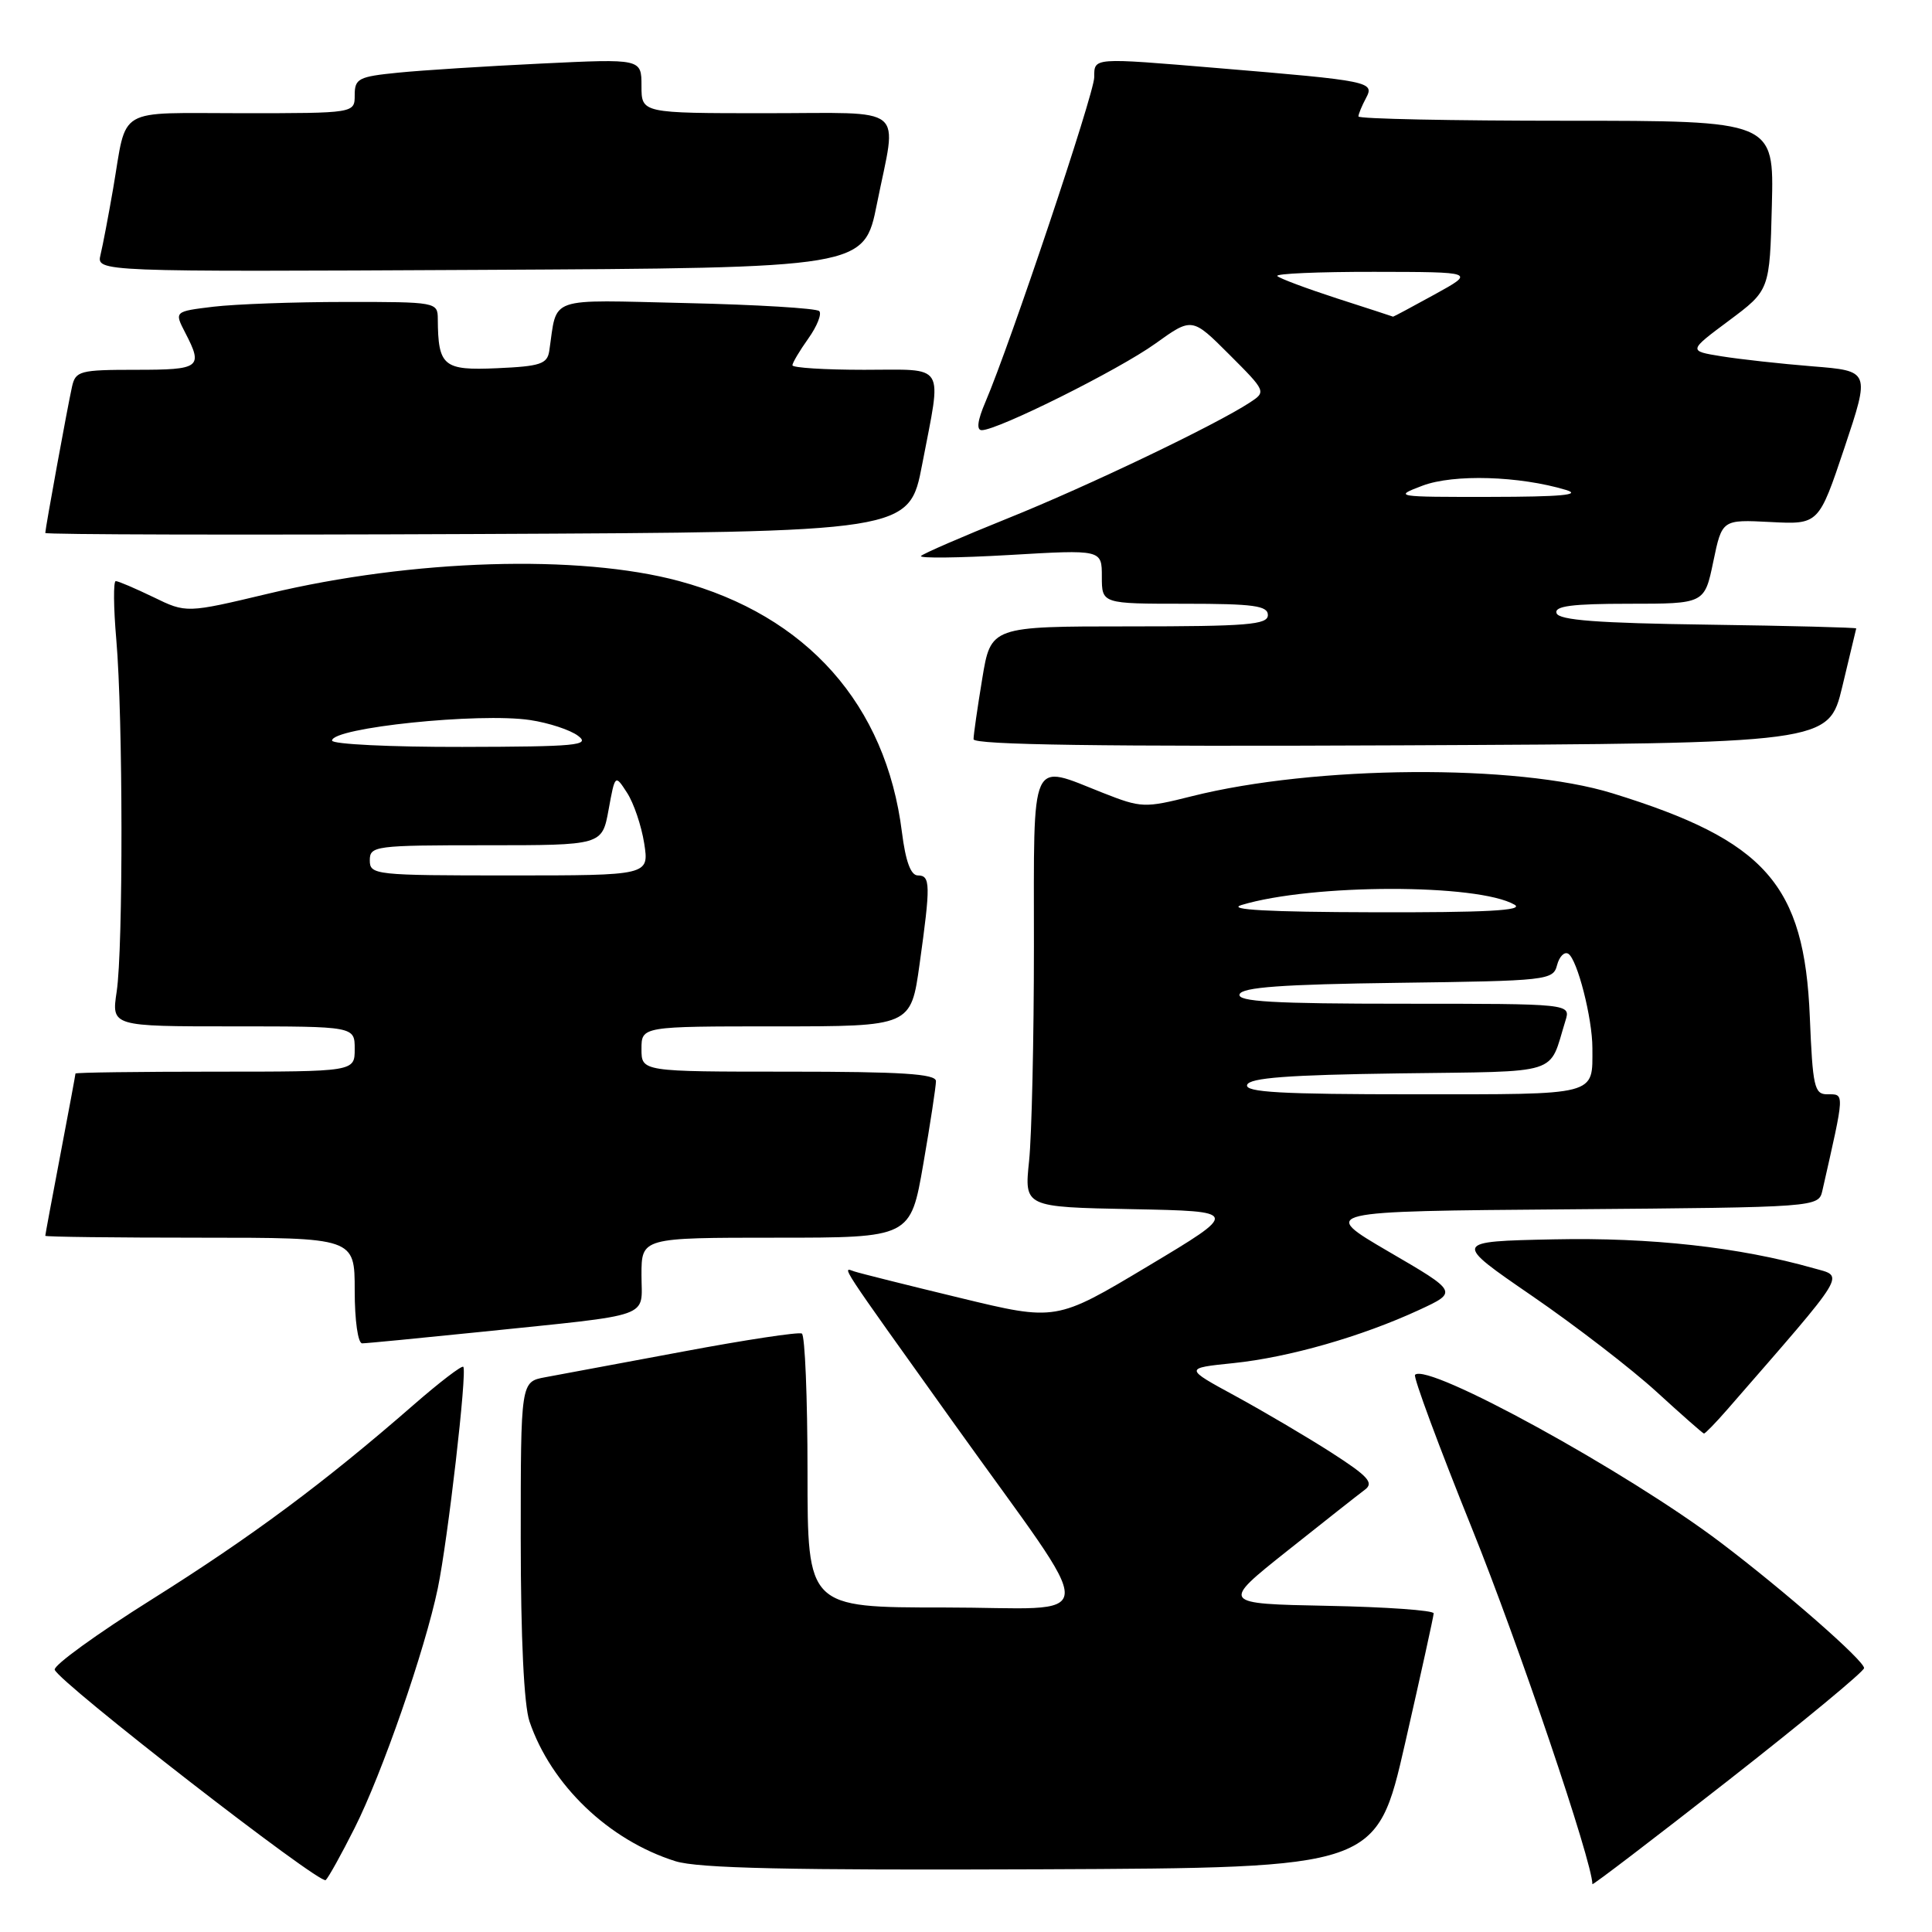<?xml version="1.0" encoding="UTF-8" standalone="no"?>
<!DOCTYPE svg PUBLIC "-//W3C//DTD SVG 1.1//EN" "http://www.w3.org/Graphics/SVG/1.1/DTD/svg11.dtd" >
<svg xmlns="http://www.w3.org/2000/svg" xmlns:xlink="http://www.w3.org/1999/xlink" version="1.1" viewBox="0 0 256 256">
 <g >
 <path fill="currentColor"
d=" M 46.98 242.24 C 50.63 235.01 56.31 218.63 58.01 210.46 C 59.34 204.06 61.92 181.70 61.39 181.11 C 61.20 180.89 58.22 183.17 54.77 186.18 C 42.98 196.46 33.36 203.61 20.13 211.92 C 12.86 216.48 7.06 220.68 7.25 221.25 C 7.81 222.92 42.44 249.81 43.16 249.12 C 43.53 248.78 45.25 245.68 46.98 242.24 Z  M 247.00 221.03 C 247.00 220.03 236.47 210.81 228.02 204.41 C 215.57 194.98 189.17 180.49 187.50 182.17 C 187.24 182.43 190.64 191.61 195.06 202.57 C 201.22 217.85 211.00 246.73 211.00 249.66 C 211.00 249.85 219.10 243.67 229.00 235.92 C 238.90 228.17 247.00 221.47 247.00 221.03 Z  M 186.18 231.00 C 188.25 221.93 189.96 214.17 189.97 213.78 C 189.99 213.38 183.65 212.93 175.89 212.78 C 161.77 212.50 161.77 212.50 170.57 205.50 C 175.41 201.65 180.04 198.00 180.86 197.39 C 182.08 196.48 181.29 195.61 176.42 192.48 C 173.16 190.39 167.44 187.02 163.70 184.98 C 156.91 181.29 156.91 181.29 163.43 180.62 C 170.78 179.86 180.42 177.10 188.05 173.57 C 193.18 171.19 193.18 171.19 184.01 165.85 C 174.85 160.50 174.85 160.50 207.91 160.24 C 240.97 159.97 240.97 159.97 241.48 157.74 C 244.47 144.54 244.45 145.00 242.11 145.00 C 240.41 145.00 240.19 143.98 239.81 134.75 C 239.09 117.19 233.97 111.38 213.64 105.11 C 201.00 101.21 174.24 101.40 157.90 105.51 C 151.66 107.08 151.23 107.06 146.17 105.07 C 136.37 101.20 137.00 99.81 137.00 125.35 C 137.00 137.65 136.71 150.46 136.36 153.83 C 135.72 159.94 135.72 159.94 149.99 160.22 C 164.26 160.50 164.26 160.50 152.10 167.78 C 139.94 175.06 139.94 175.06 127.22 171.98 C 120.22 170.29 113.91 168.71 113.20 168.47 C 111.55 167.90 110.85 166.85 126.42 188.63 C 146.10 216.17 146.28 213.00 125.06 213.00 C 107.00 213.00 107.00 213.00 107.00 195.06 C 107.00 185.19 106.66 176.93 106.25 176.70 C 105.84 176.47 98.75 177.54 90.50 179.09 C 82.25 180.63 74.04 182.16 72.25 182.49 C 69.00 183.09 69.00 183.09 69.00 203.90 C 69.00 217.04 69.43 225.95 70.16 228.10 C 73.03 236.53 80.66 243.84 89.50 246.62 C 92.51 247.56 104.55 247.83 137.96 247.69 C 182.41 247.50 182.41 247.50 186.18 231.00 Z  M 228.89 186.75 C 245.08 168.15 244.43 169.21 240.29 168.04 C 230.46 165.25 218.73 163.95 205.88 164.22 C 192.50 164.50 192.50 164.50 203.00 171.71 C 208.78 175.68 216.20 181.40 219.50 184.42 C 222.80 187.44 225.63 189.93 225.78 189.95 C 225.93 189.98 227.33 188.54 228.89 186.75 Z  M 63.74 176.48 C 86.92 174.08 85.00 174.76 85.00 168.95 C 85.00 164.00 85.00 164.00 102.83 164.00 C 120.65 164.00 120.65 164.00 122.34 154.25 C 123.27 148.89 124.02 143.94 124.02 143.25 C 124.00 142.29 119.42 142.00 104.50 142.00 C 85.00 142.00 85.00 142.00 85.00 139.00 C 85.00 136.00 85.00 136.00 102.85 136.00 C 120.70 136.00 120.70 136.00 121.85 127.75 C 123.32 117.21 123.30 116.00 121.62 116.00 C 120.68 116.00 120.00 114.14 119.51 110.27 C 117.40 93.37 106.92 81.56 89.97 76.99 C 76.73 73.42 54.68 74.09 35.60 78.65 C 24.69 81.25 24.69 81.25 20.32 79.12 C 17.91 77.96 15.68 77.00 15.34 77.00 C 15.01 77.00 15.04 80.49 15.41 84.75 C 16.30 95.04 16.33 125.61 15.46 131.40 C 14.77 136.00 14.77 136.00 30.89 136.00 C 47.00 136.00 47.00 136.00 47.00 139.00 C 47.00 142.00 47.00 142.00 28.50 142.00 C 18.32 142.00 10.00 142.11 10.00 142.25 C 10.00 142.39 9.10 147.23 8.00 153.00 C 6.90 158.77 6.00 163.61 6.00 163.75 C 6.00 163.89 15.22 164.00 26.50 164.00 C 47.00 164.00 47.00 164.00 47.00 171.00 C 47.00 174.98 47.43 178.00 47.99 178.00 C 48.54 178.00 55.63 177.31 63.74 176.48 Z  M 244.11 91.00 C 245.10 86.88 245.93 83.40 245.96 83.27 C 245.98 83.15 237.15 82.92 226.33 82.77 C 211.68 82.57 206.56 82.18 206.25 81.25 C 205.93 80.31 208.28 80.00 215.85 80.00 C 225.86 80.00 225.86 80.00 227.02 74.42 C 228.18 68.84 228.18 68.84 234.59 69.17 C 240.99 69.50 240.99 69.50 244.40 59.33 C 247.80 49.15 247.80 49.15 240.15 48.54 C 235.94 48.20 230.52 47.60 228.10 47.21 C 223.70 46.50 223.70 46.50 229.10 42.48 C 234.50 38.45 234.50 38.45 234.78 27.23 C 235.07 16.00 235.07 16.00 207.53 16.00 C 192.39 16.00 180.00 15.75 180.00 15.43 C 180.00 15.12 180.45 14.03 181.00 13.00 C 182.16 10.83 181.61 10.71 161.33 9.02 C 144.67 7.63 145.00 7.60 144.99 10.25 C 144.98 12.42 133.86 45.58 130.58 53.25 C 129.52 55.72 129.36 57.00 130.09 57.00 C 132.22 57.00 148.26 49.00 153.09 45.53 C 157.95 42.04 157.95 42.04 162.88 46.97 C 167.77 51.86 167.79 51.91 165.62 53.33 C 161.06 56.32 144.07 64.45 133.54 68.68 C 127.51 71.11 122.33 73.35 122.04 73.67 C 121.74 73.99 127.01 73.93 133.75 73.54 C 146.00 72.82 146.00 72.82 146.00 76.41 C 146.00 80.00 146.00 80.00 157.00 80.00 C 166.11 80.00 168.00 80.26 168.00 81.50 C 168.00 82.78 165.29 83.00 149.65 83.00 C 131.29 83.00 131.29 83.00 130.15 89.94 C 129.52 93.76 129.00 97.36 129.00 97.95 C 129.00 98.70 146.06 98.94 185.65 98.76 C 242.30 98.50 242.30 98.50 244.11 91.00 Z  M 122.20 61.50 C 124.81 47.88 125.50 49.00 114.50 49.00 C 109.28 49.00 105.00 48.73 105.00 48.40 C 105.00 48.08 105.95 46.48 107.11 44.85 C 108.27 43.22 108.92 41.58 108.55 41.22 C 108.18 40.85 100.28 40.37 90.99 40.16 C 72.23 39.73 73.88 39.16 72.78 46.50 C 72.52 48.23 71.59 48.54 65.87 48.79 C 58.74 49.11 58.05 48.54 58.01 42.25 C 58.00 40.04 57.79 40.00 45.75 40.01 C 39.01 40.01 31.16 40.30 28.29 40.64 C 23.09 41.27 23.09 41.27 24.54 44.08 C 26.94 48.71 26.55 49.00 18.02 49.00 C 10.56 49.00 10.01 49.15 9.54 51.25 C 8.94 53.94 6.00 70.05 6.00 70.62 C 6.00 70.84 31.76 70.90 63.24 70.76 C 120.48 70.50 120.48 70.50 122.20 61.50 Z  M 116.20 27.00 C 118.87 13.68 120.49 15.00 101.50 15.00 C 85.00 15.00 85.00 15.00 85.00 11.39 C 85.00 7.78 85.00 7.78 71.75 8.42 C 64.46 8.77 55.91 9.31 52.75 9.63 C 47.50 10.15 47.00 10.41 47.00 12.60 C 47.00 15.00 47.00 15.00 32.07 15.00 C 15.14 15.00 16.88 13.98 14.99 25.00 C 14.37 28.58 13.62 32.52 13.32 33.76 C 12.78 36.02 12.78 36.02 63.64 35.76 C 114.50 35.50 114.50 35.50 116.20 27.00 Z  M 165.25 143.75 C 165.56 142.82 170.69 142.43 185.37 142.23 C 207.21 141.93 205.15 142.58 207.43 135.25 C 208.13 133.00 208.13 133.00 185.98 133.00 C 168.71 133.00 163.92 132.72 164.25 131.75 C 164.56 130.82 169.86 130.43 185.22 130.23 C 205.09 129.97 205.80 129.89 206.32 127.88 C 206.62 126.74 207.29 126.06 207.81 126.38 C 209.00 127.12 211.00 134.93 211.00 138.86 C 211.00 145.25 211.95 145.00 187.31 145.00 C 169.77 145.00 164.92 144.73 165.25 143.75 Z  M 164.50 119.92 C 173.87 117.09 195.84 117.07 200.69 119.88 C 202.00 120.65 196.83 120.92 182.00 120.88 C 168.11 120.85 162.47 120.54 164.50 119.92 Z  M 49.00 114.00 C 49.00 112.09 49.67 112.00 64.39 112.00 C 79.78 112.00 79.78 112.00 80.64 107.30 C 81.50 102.59 81.50 102.59 83.09 105.05 C 83.97 106.40 84.99 109.41 85.36 111.75 C 86.02 116.00 86.02 116.00 67.51 116.00 C 49.67 116.00 49.00 115.93 49.00 114.00 Z  M 44.00 98.13 C 44.00 96.42 63.49 94.40 70.24 95.41 C 72.71 95.78 75.58 96.72 76.61 97.51 C 78.27 98.76 76.41 98.94 61.25 98.97 C 51.76 98.99 44.00 98.61 44.00 98.13 Z  M 188.50 64.35 C 192.63 62.80 201.31 63.06 207.50 64.92 C 209.65 65.57 206.81 65.83 197.50 65.84 C 184.83 65.86 184.60 65.82 188.50 64.35 Z  M 177.16 39.54 C 173.13 38.23 169.57 36.90 169.25 36.58 C 168.93 36.26 174.70 36.01 182.08 36.02 C 195.50 36.04 195.50 36.04 190.09 39.02 C 187.11 40.66 184.64 41.98 184.59 41.96 C 184.54 41.93 181.20 40.84 177.16 39.54 Z "/>
</g>
</svg>